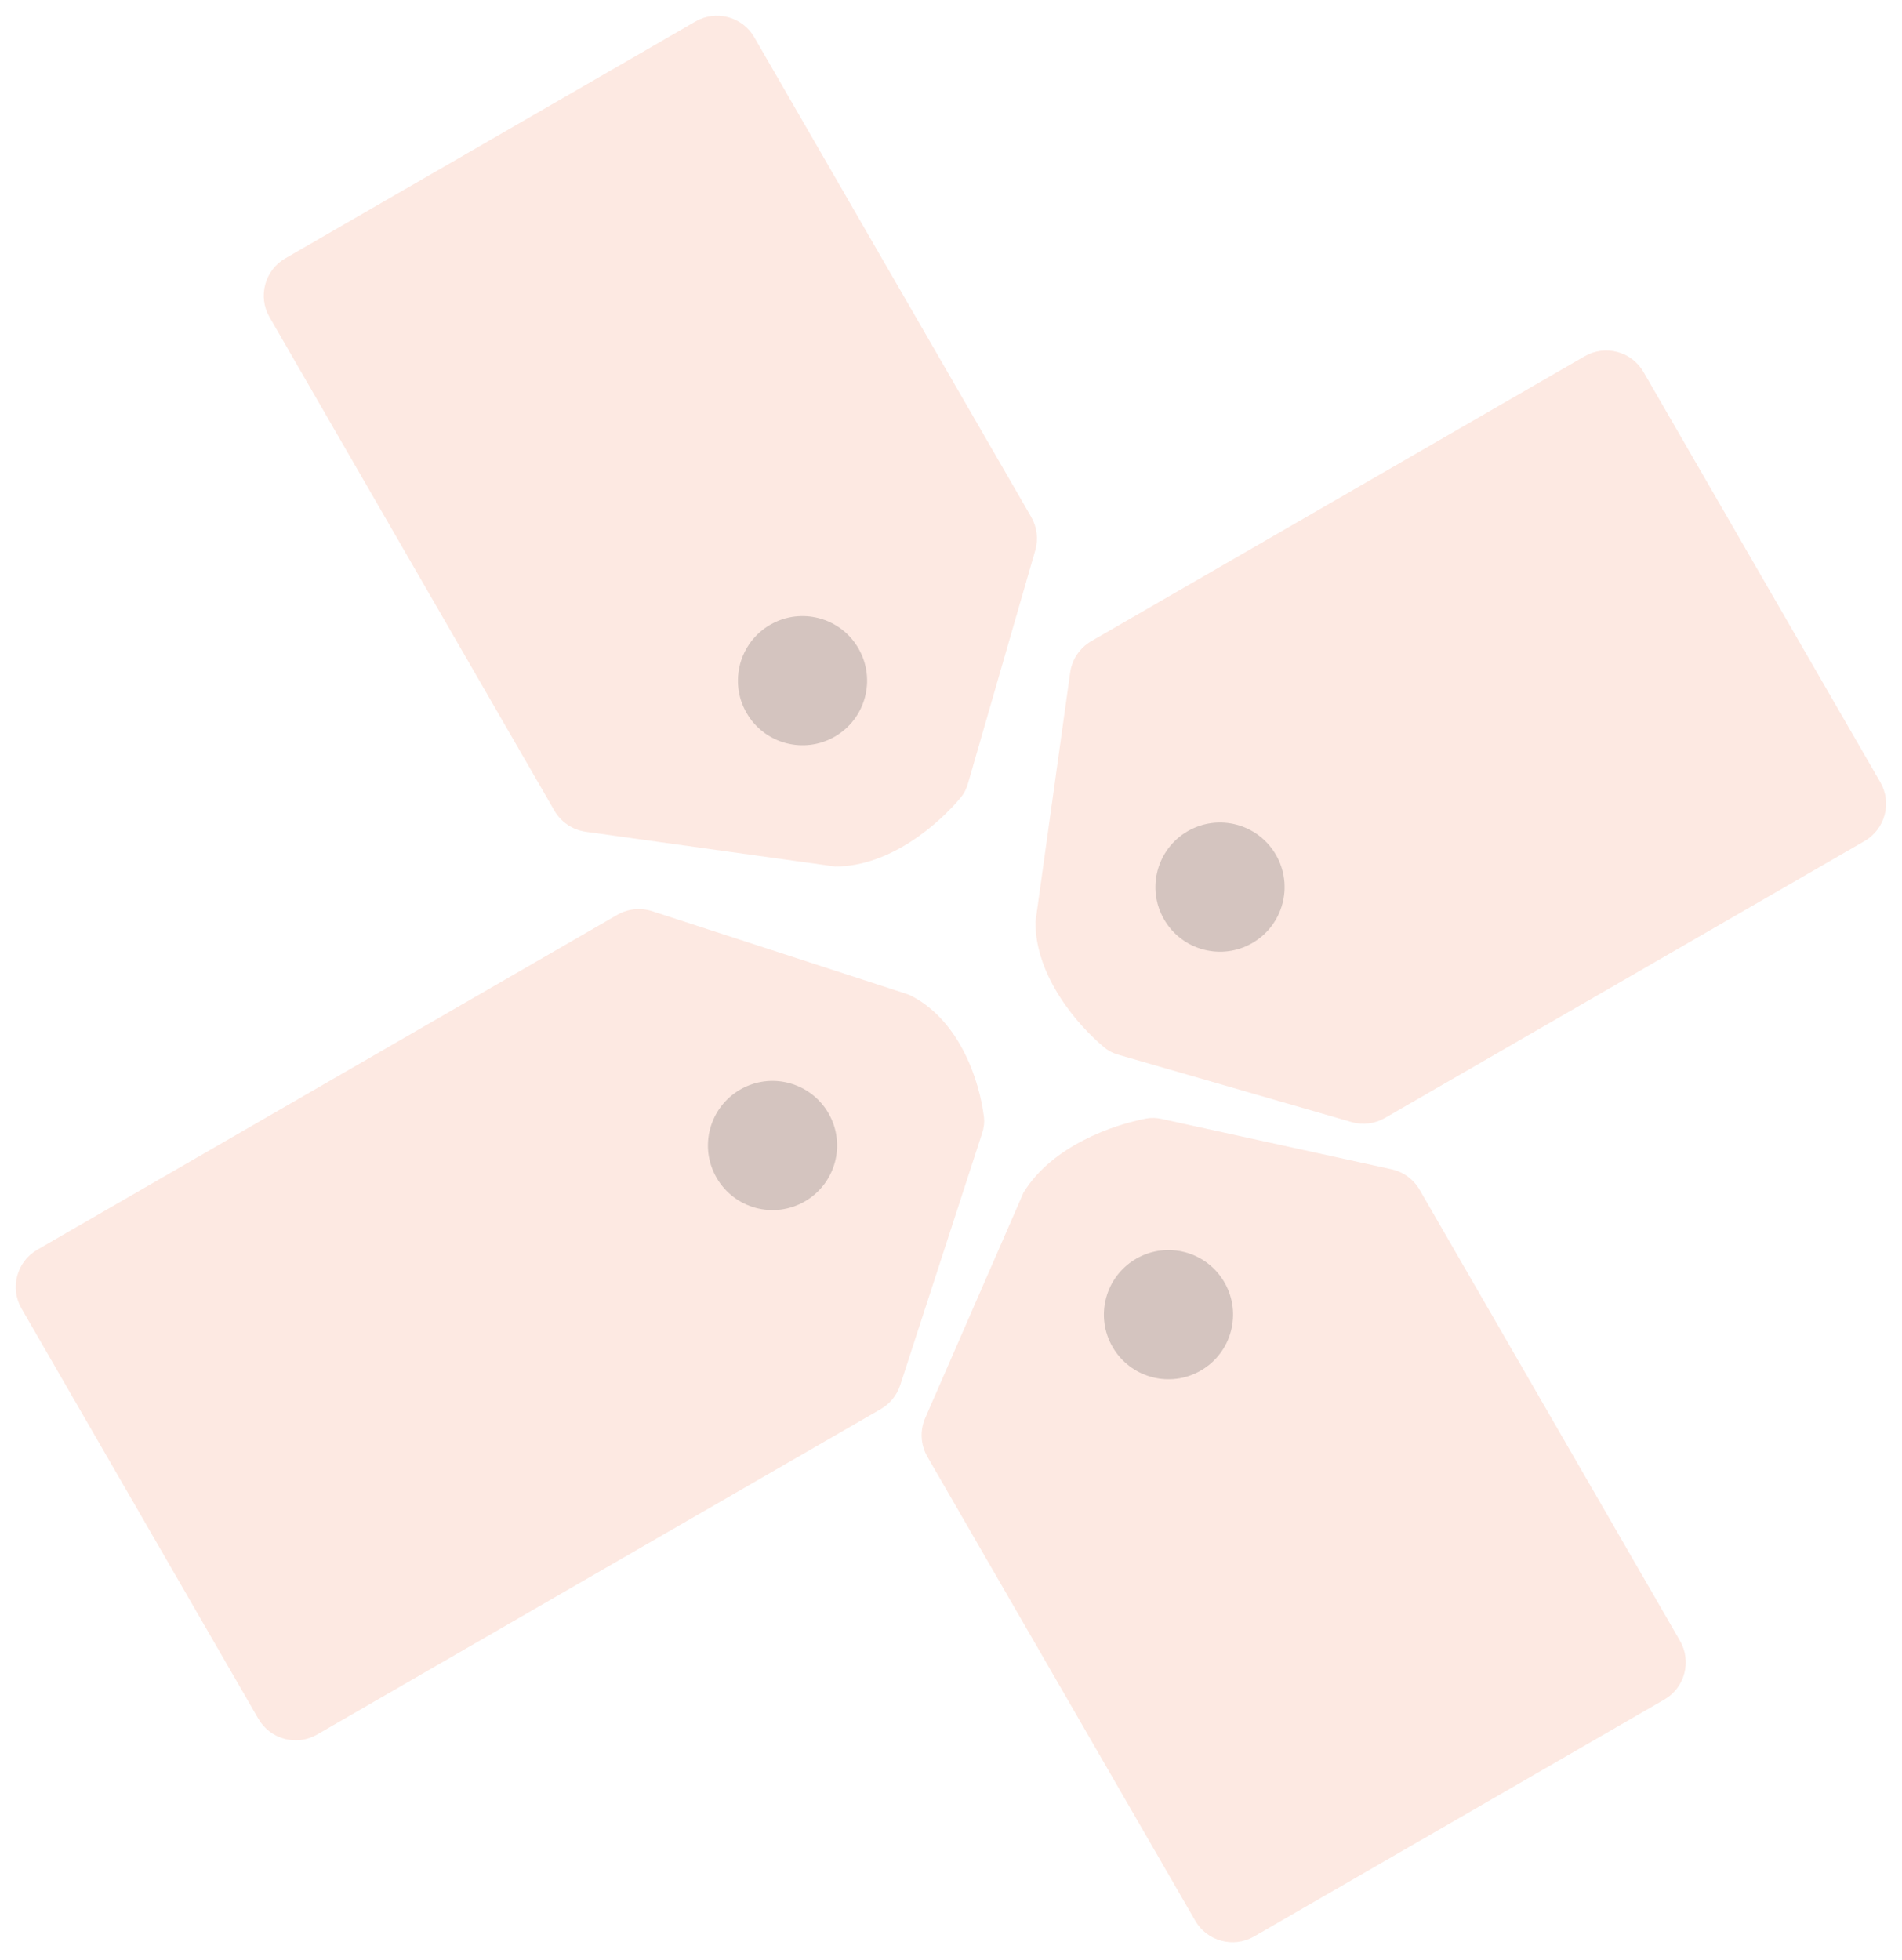 <svg width="458" height="472" viewBox="0 0 458 472" fill="none" xmlns="http://www.w3.org/2000/svg">
<path d="M400.745 409.236L301.977 466.26C297.018 469.123 290.677 467.424 287.814 462.465L223.318 350.755C221.673 347.905 221.478 344.443 222.793 341.427L246.459 287.157C253.282 275.947 268.05 270.803 276.083 269.305C277.274 269.083 278.492 269.146 279.676 269.405L335.082 281.535C337.931 282.159 340.385 283.954 341.844 286.479L404.54 395.073C407.403 400.032 405.704 406.373 400.745 409.236Z" fill="#F16D3E" fill-opacity="0.15"/>
<path d="M167.466 5.184L68.698 62.208C63.739 65.071 62.04 71.412 64.903 76.371L133.499 195.183C135.097 197.951 137.882 199.827 141.048 200.268L201.127 208.638C214.406 208.637 226.152 198.301 231.399 191.961C232.189 191.007 232.729 189.884 233.073 188.694L249.289 132.529C250.071 129.82 249.717 126.91 248.307 124.469L181.629 8.979C178.766 4.02 172.425 2.321 167.466 5.184Z" fill="#F16D3E" fill-opacity="0.15"/>
<path d="M452.78 188.342L395.756 89.573C392.893 84.614 386.552 82.915 381.593 85.778L262.781 154.375C260.013 155.973 258.137 158.758 257.696 161.923L249.327 222.002C249.327 235.282 259.663 247.028 266.003 252.274C266.957 253.064 268.08 253.605 269.27 253.948L325.435 270.165C328.144 270.947 331.054 270.592 333.495 269.183L448.985 202.505C453.944 199.642 455.643 193.301 452.78 188.342Z" fill="#F16D3E" fill-opacity="0.15"/>
<circle cx="293.778" cy="213.598" r="15.552" transform="rotate(-30 293.778 213.598)" fill="#333333" fill-opacity="0.2"/>
<path d="M62.208 413.838L5.184 315.07C2.321 310.111 4.02 303.77 8.979 300.907L148.643 220.271C151.189 218.802 154.238 218.482 157.033 219.391L218.252 239.297C218.728 239.452 219.197 239.639 219.639 239.874C231.502 246.192 235.95 260.814 236.933 269.007C237.088 270.295 236.906 271.589 236.504 272.823L216.775 333.497C215.983 335.933 214.317 337.99 212.099 339.27L76.371 417.633C71.412 420.496 65.071 418.797 62.208 413.838Z" fill="#F16D3E" fill-opacity="0.15"/>
<circle cx="186.022" cy="275.81" r="15.552" transform="rotate(-30 186.022 275.81)" fill="#333333" fill-opacity="0.2"/>
<circle cx="193.244" cy="163.894" r="15.552" transform="rotate(-30 193.244 163.894)" fill="#333333" fill-opacity="0.2"/>
<circle cx="281.371" cy="316.536" r="15.552" transform="rotate(-30 281.371 316.536)" fill="#333333" fill-opacity="0.2"/>
</svg>

